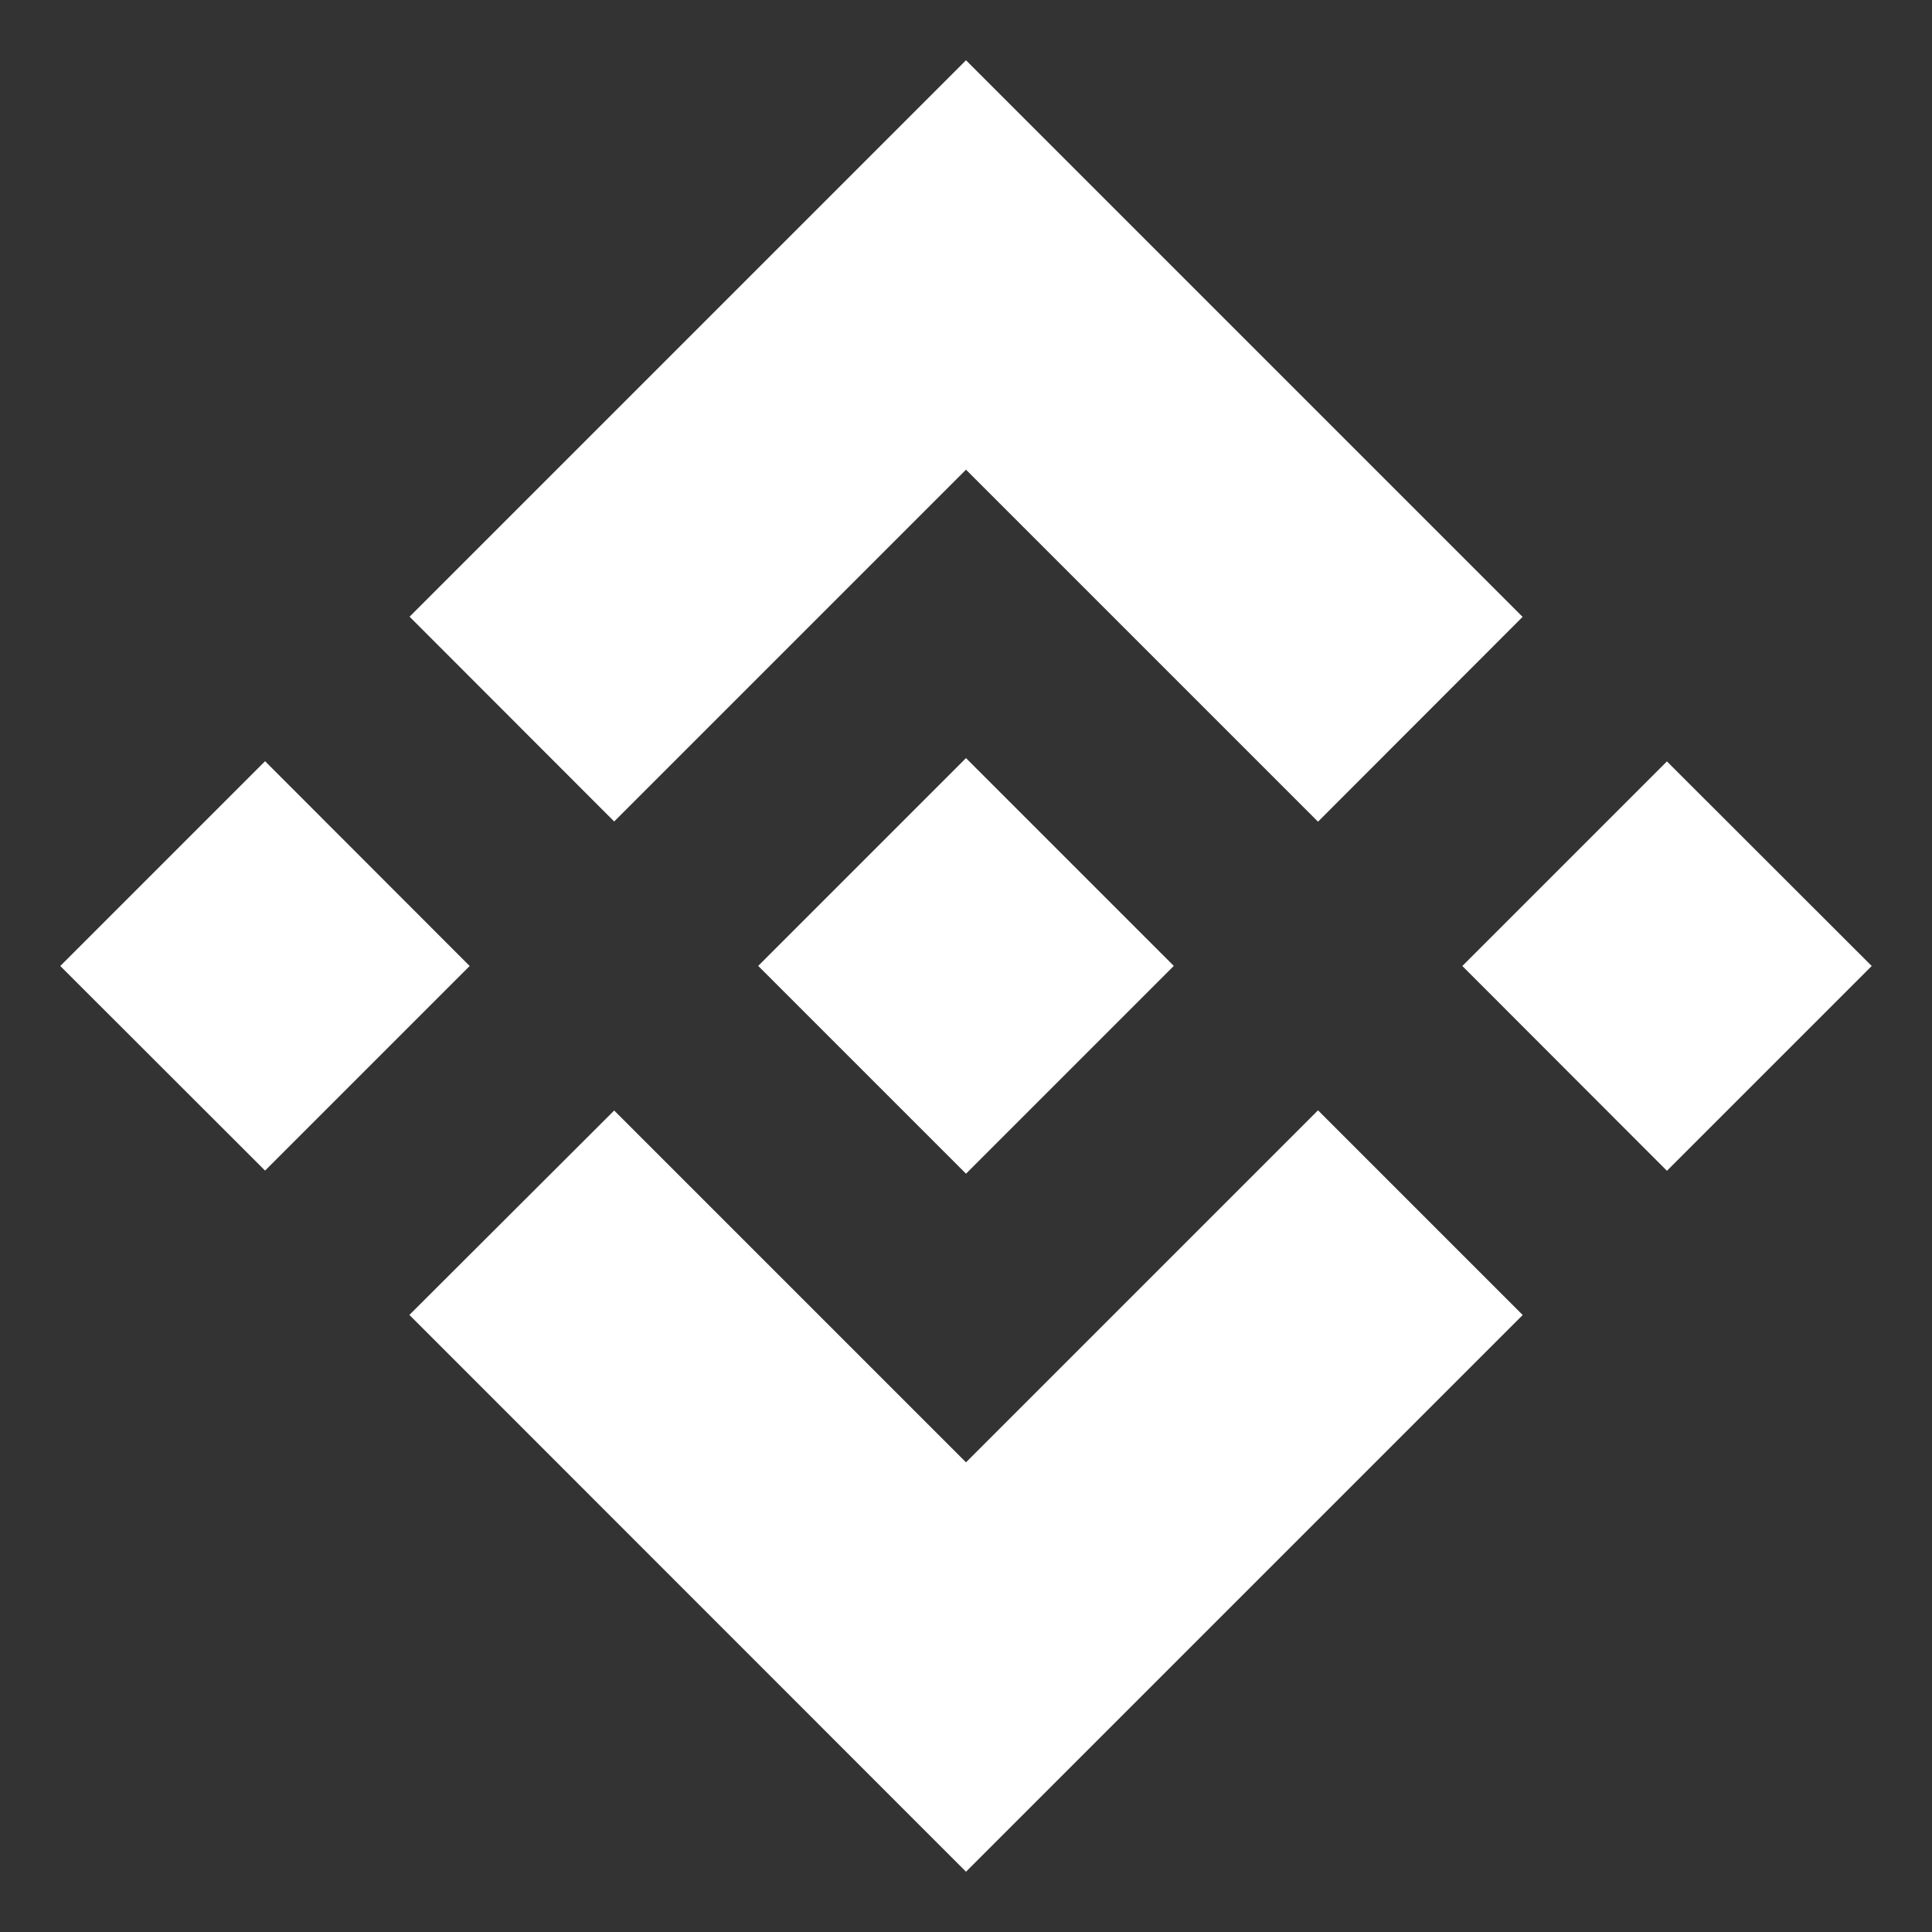 <svg width="10" height="10" viewBox="0 0 10 10" fill="none" xmlns="http://www.w3.org/2000/svg">
<rect x="0" y="0" width="10" height="10" fill="#333333" stroke="none"/>
<g clip-path="url(#clip0_84_1131)">
<path d="M5 2.431L3.179 4.252L2.12 3.192L5 0.312L7.881 3.193L6.822 4.253L5 2.431Z" fill="white"/>
<path d="M1.372 3.94L0.312 5L1.372 6.059L2.431 5L1.372 3.94Z" fill="white"/>
<path d="M5 7.569L3.179 5.748L2.119 6.806L5 9.688L7.881 6.807L7.881 6.806L6.822 5.747L5 7.569Z" fill="white"/>
<path d="M8.628 3.941L7.569 5L8.628 6.06L9.688 5L8.628 3.941Z" fill="white"/>
<path d="M6.075 4.999H6.074L6.075 5L6.075 5L5 6.075L3.926 5.001L3.924 5L3.926 4.998L5 3.924L6.075 4.999Z" fill="white"/>
</g>
<defs>
<clipPath id="clip0_84_1131">
<rect width="10" height="10" fill="white"/>
</clipPath>
</defs>
</svg>
